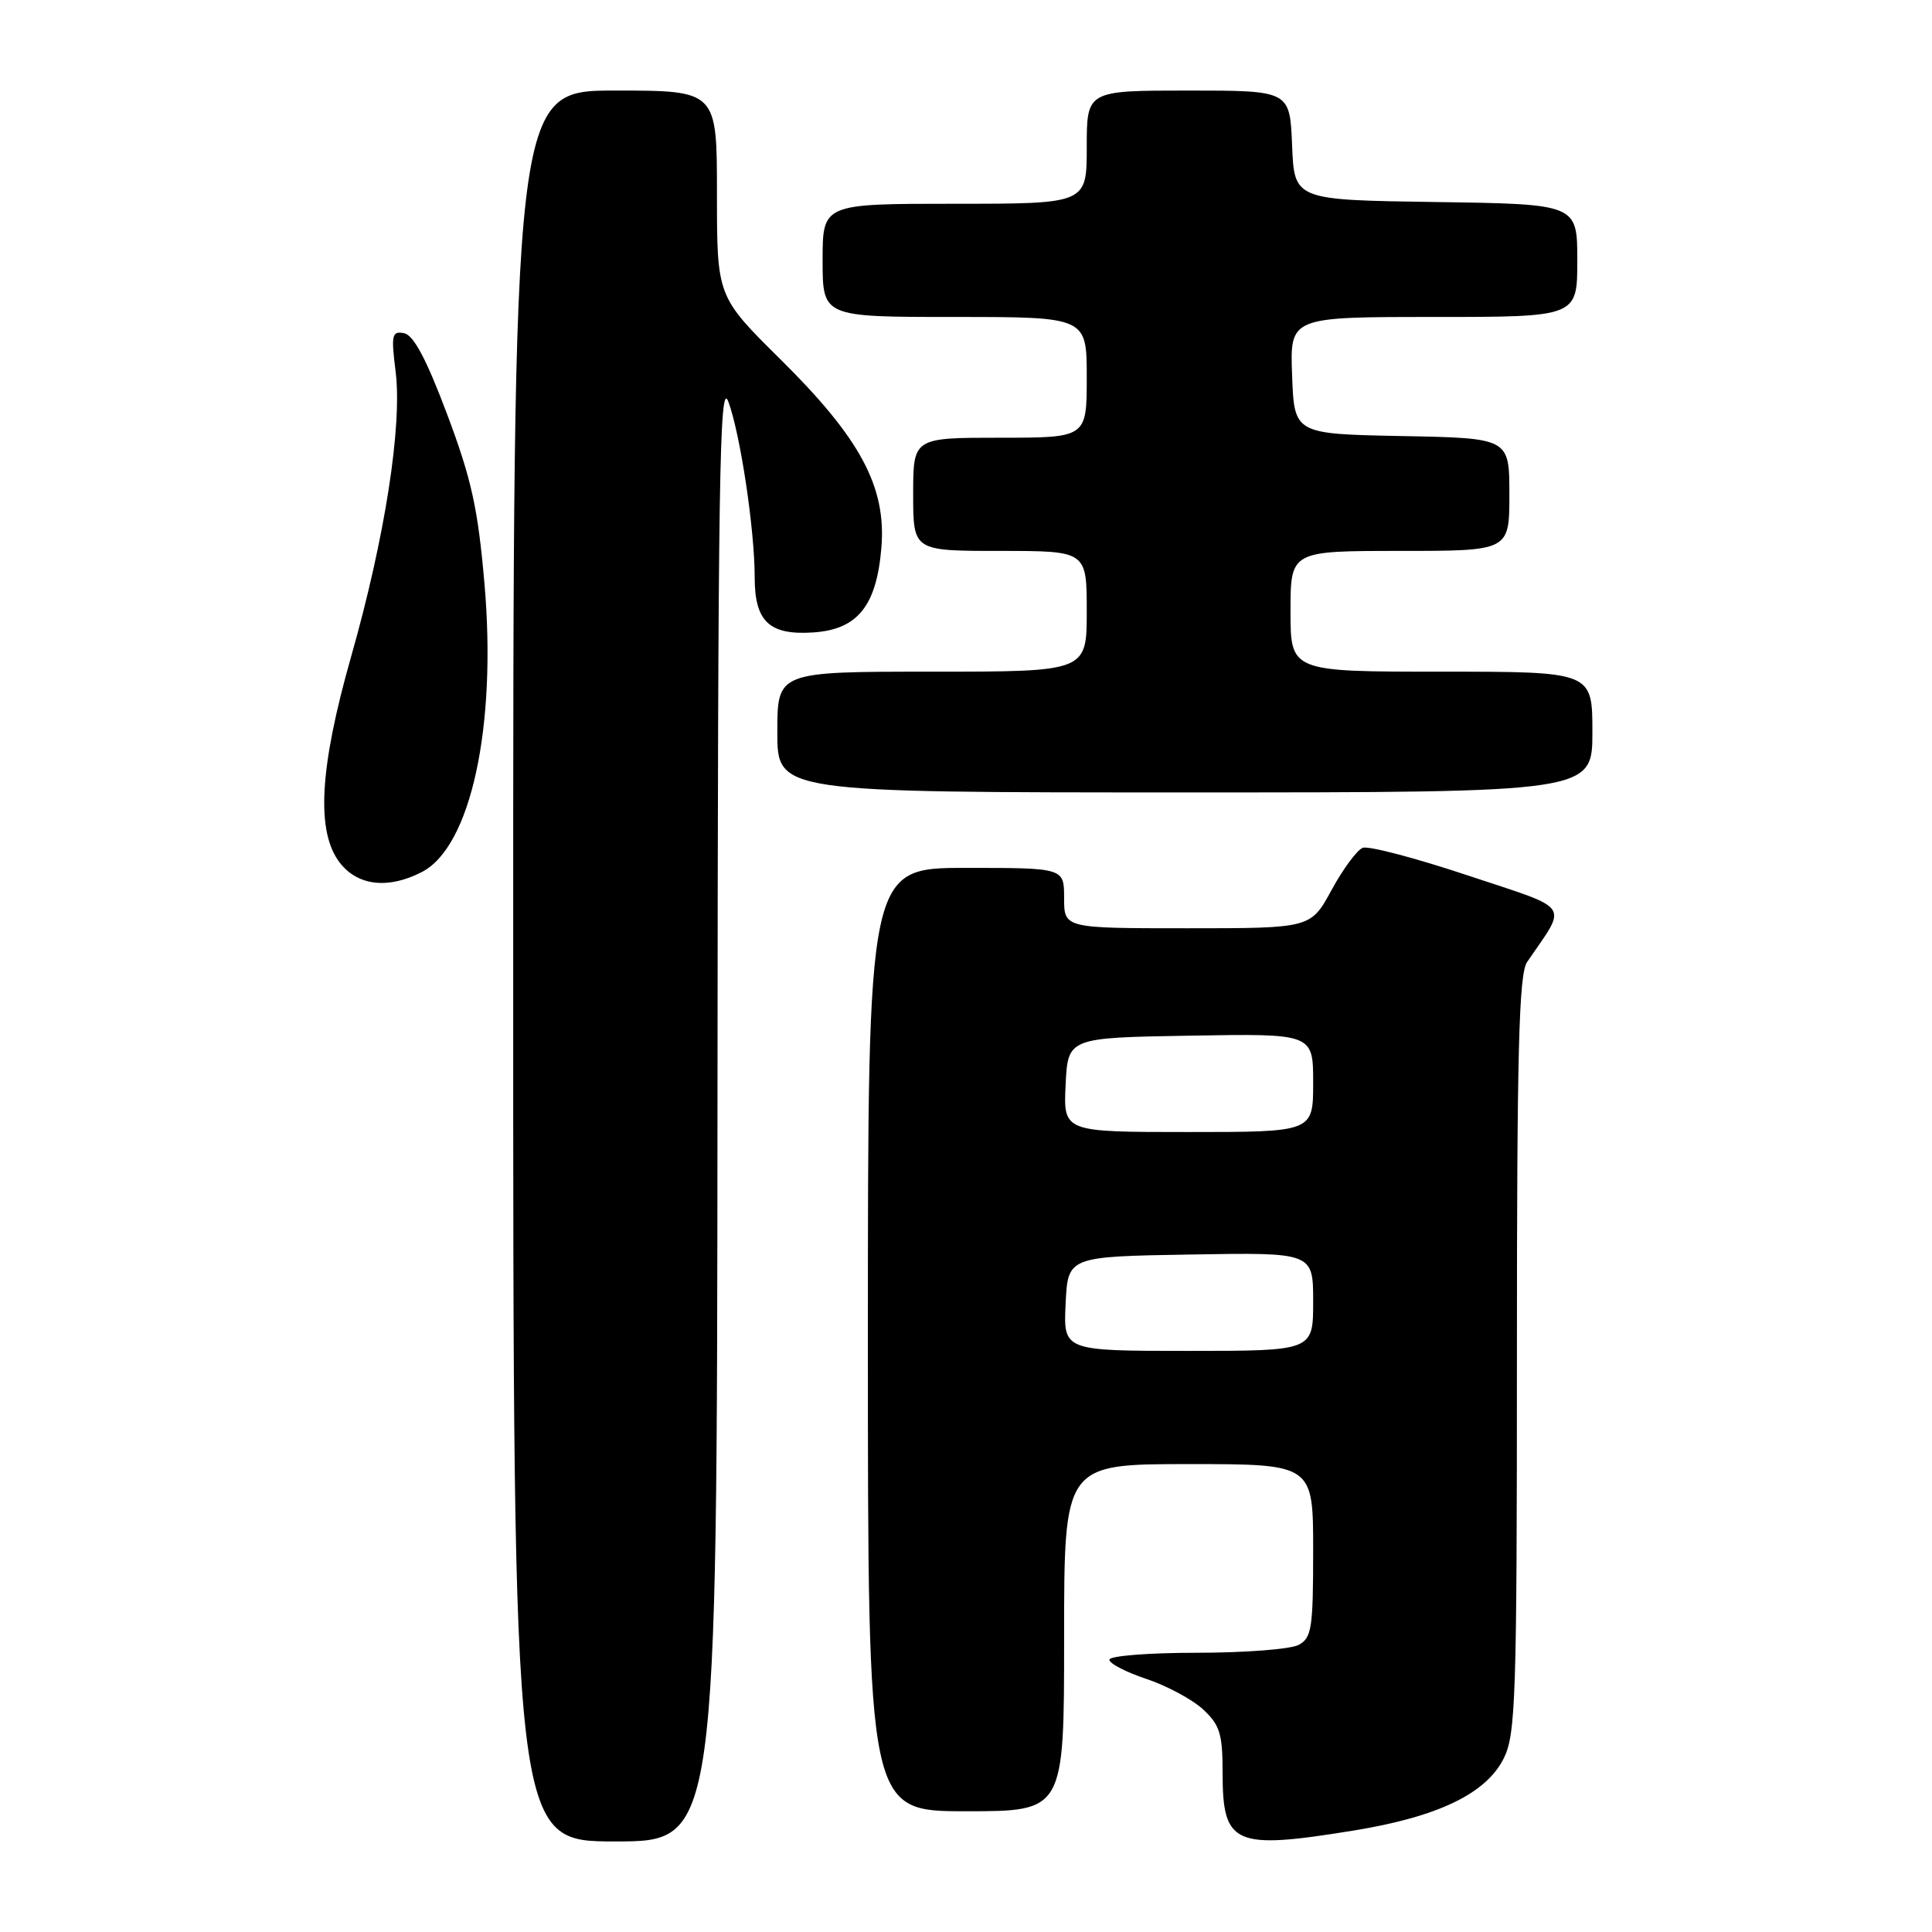 <?xml version="1.0" encoding="UTF-8" standalone="no"?>
<!DOCTYPE svg PUBLIC "-//W3C//DTD SVG 1.1//EN" "http://www.w3.org/Graphics/SVG/1.1/DTD/svg11.dtd" >
<svg xmlns="http://www.w3.org/2000/svg" xmlns:xlink="http://www.w3.org/1999/xlink" version="1.1" viewBox="0 0 256 256">
 <g >
 <path fill="currentColor"
d=" M 95.07 146.75 C 95.13 63.00 95.33 50.02 96.52 53.25 C 98.11 57.59 100.00 70.19 100.00 76.50 C 100.00 82.37 101.94 84.19 107.77 83.80 C 113.64 83.41 116.15 80.29 116.79 72.55 C 117.45 64.51 114.01 58.09 103.41 47.61 C 95.00 39.29 95.00 39.29 95.00 25.65 C 95.00 12.00 95.00 12.00 81.50 12.00 C 68.00 12.00 68.00 12.00 68.00 128.00 C 68.00 244.00 68.00 244.00 81.50 244.00 C 95.00 244.00 95.00 244.00 95.07 146.75 Z  M 179.34 242.56 C 190.53 240.74 196.91 237.68 199.25 233.00 C 200.84 229.81 201.00 225.10 201.00 179.47 C 201.00 139.18 201.26 129.06 202.35 127.47 C 207.73 119.58 208.47 120.65 194.52 116.01 C 187.60 113.70 181.32 112.05 180.57 112.34 C 179.82 112.62 177.96 115.14 176.44 117.93 C 173.68 123.00 173.68 123.00 157.34 123.00 C 141.00 123.00 141.00 123.00 141.00 119.00 C 141.00 115.00 141.00 115.00 128.00 115.00 C 115.00 115.00 115.00 115.00 115.00 177.50 C 115.00 240.00 115.00 240.00 128.00 240.00 C 141.00 240.00 141.00 240.00 141.00 217.00 C 141.00 194.00 141.00 194.00 157.50 194.00 C 174.00 194.00 174.00 194.00 174.00 205.46 C 174.00 215.78 173.81 217.03 172.07 217.96 C 171.00 218.53 164.93 219.00 158.57 219.00 C 152.20 219.00 147.00 219.41 147.00 219.92 C 147.00 220.43 149.21 221.57 151.91 222.47 C 154.61 223.37 157.98 225.18 159.41 226.50 C 161.64 228.57 162.00 229.73 162.00 234.88 C 162.00 244.47 163.49 245.13 179.34 242.56 Z  M 55.91 115.54 C 62.38 112.20 65.83 96.29 64.20 77.40 C 63.33 67.36 62.49 63.53 59.25 54.90 C 56.51 47.61 54.81 44.40 53.54 44.15 C 51.93 43.84 51.81 44.35 52.42 49.22 C 53.32 56.39 51.00 71.27 46.54 86.95 C 42.30 101.86 41.85 110.27 45.07 114.37 C 47.46 117.40 51.49 117.83 55.91 115.54 Z  M 211.00 97.00 C 211.00 89.00 211.00 89.00 191.00 89.00 C 171.00 89.00 171.00 89.00 171.00 81.00 C 171.00 73.00 171.00 73.00 185.50 73.00 C 200.00 73.00 200.00 73.00 200.00 65.53 C 200.00 58.05 200.00 58.05 185.75 57.78 C 171.50 57.50 171.50 57.50 171.21 49.75 C 170.92 42.00 170.92 42.00 189.96 42.00 C 209.00 42.00 209.00 42.00 209.00 34.52 C 209.00 27.04 209.00 27.04 190.25 26.77 C 171.50 26.50 171.50 26.50 171.21 19.25 C 170.91 12.00 170.91 12.00 157.46 12.00 C 144.00 12.00 144.00 12.00 144.00 19.50 C 144.00 27.00 144.00 27.00 126.50 27.00 C 109.00 27.00 109.00 27.00 109.00 34.50 C 109.00 42.00 109.00 42.00 126.50 42.00 C 144.00 42.00 144.00 42.00 144.00 50.00 C 144.00 58.00 144.00 58.00 132.50 58.00 C 121.00 58.00 121.00 58.00 121.00 65.50 C 121.00 73.00 121.00 73.00 132.50 73.00 C 144.00 73.00 144.00 73.00 144.00 81.00 C 144.00 89.00 144.00 89.00 123.50 89.00 C 103.00 89.00 103.00 89.00 103.00 97.00 C 103.00 105.00 103.00 105.00 157.00 105.00 C 211.00 105.00 211.00 105.00 211.00 97.00 Z  M 141.20 172.75 C 141.50 166.50 141.50 166.50 157.75 166.23 C 174.00 165.95 174.00 165.95 174.00 172.48 C 174.00 179.00 174.00 179.00 157.45 179.00 C 140.90 179.00 140.90 179.00 141.20 172.75 Z  M 141.20 143.75 C 141.50 137.50 141.50 137.50 157.75 137.23 C 174.00 136.95 174.00 136.95 174.00 143.48 C 174.00 150.00 174.00 150.00 157.45 150.00 C 140.90 150.00 140.90 150.00 141.20 143.75 Z "/>
</g>
</svg>